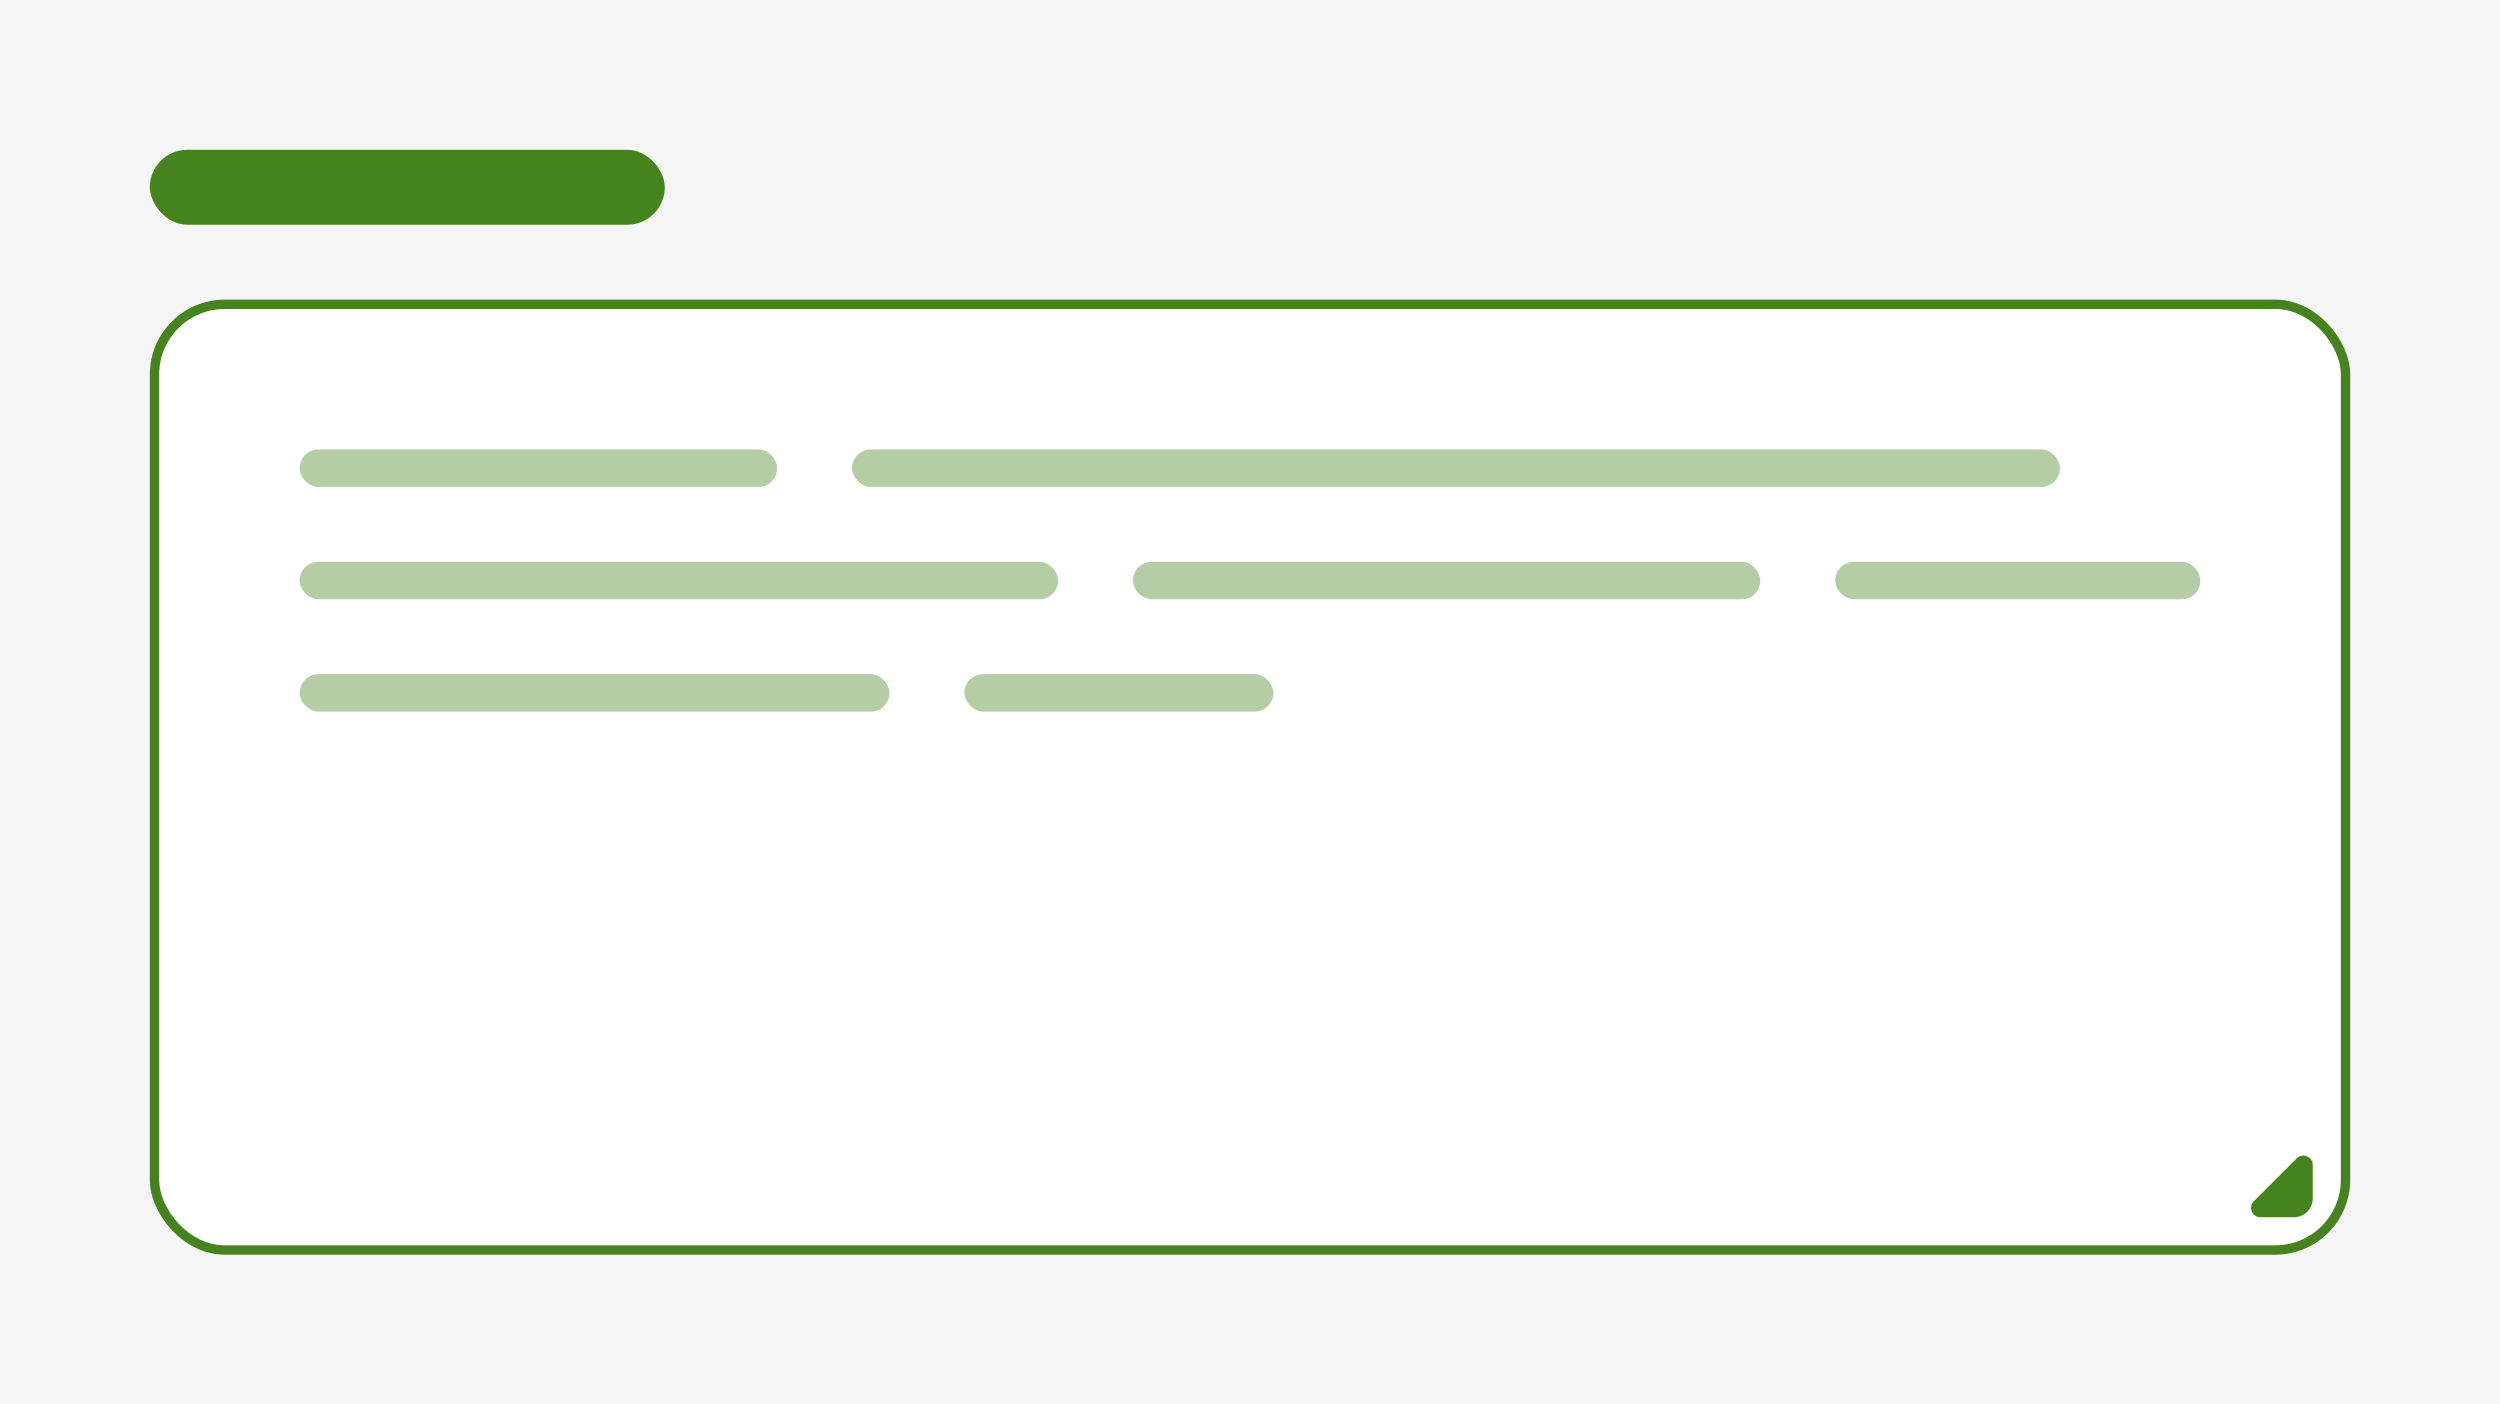 <svg width="267" height="150" viewBox="0 0 267 150" fill="none" xmlns="http://www.w3.org/2000/svg">
<mask id="path-1-inside-1_10643_18244" fill="white">
<path d="M0 0H267V150H0V0Z"/>
</mask>
<path d="M0 0H267V150H0V0Z" fill="#F5F5F5"/>
<path d="M267 149H0V151H267V149Z" fill="#F5F5F5" mask="url(#path-1-inside-1_10643_18244)"/>
<rect x="16.5" y="32.5" width="234" height="101" rx="7.5" fill="white"/>
<rect x="16.5" y="32.5" width="234" height="101" rx="7.5" stroke="#44831E"/>
<rect x="32" y="48" width="51" height="4" rx="2" fill="#44831E" fill-opacity="0.4"/>
<rect x="91" y="48" width="129" height="4" rx="2" fill="#44831E" fill-opacity="0.4"/>
<rect x="32" y="60" width="81" height="4" rx="2" fill="#44831E" fill-opacity="0.4"/>
<rect x="121" y="60" width="67" height="4" rx="2" fill="#44831E" fill-opacity="0.4"/>
<rect x="196" y="60" width="39" height="4" rx="2" fill="#44831E" fill-opacity="0.4"/>
<rect x="32" y="72" width="63" height="4" rx="2" fill="#44831E" fill-opacity="0.4"/>
<rect x="103" y="72" width="33" height="4" rx="2" fill="#44831E" fill-opacity="0.4"/>
<path d="M243 126L245.293 123.707C245.923 123.077 247 123.523 247 124.414V128C247 129.105 246.105 130 245 130H241.414C240.523 130 240.077 128.923 240.707 128.293L243 126Z" fill="#44831E"/>
<rect x="16" y="16" width="55" height="8" rx="4" fill="#44831E"/>
</svg>

